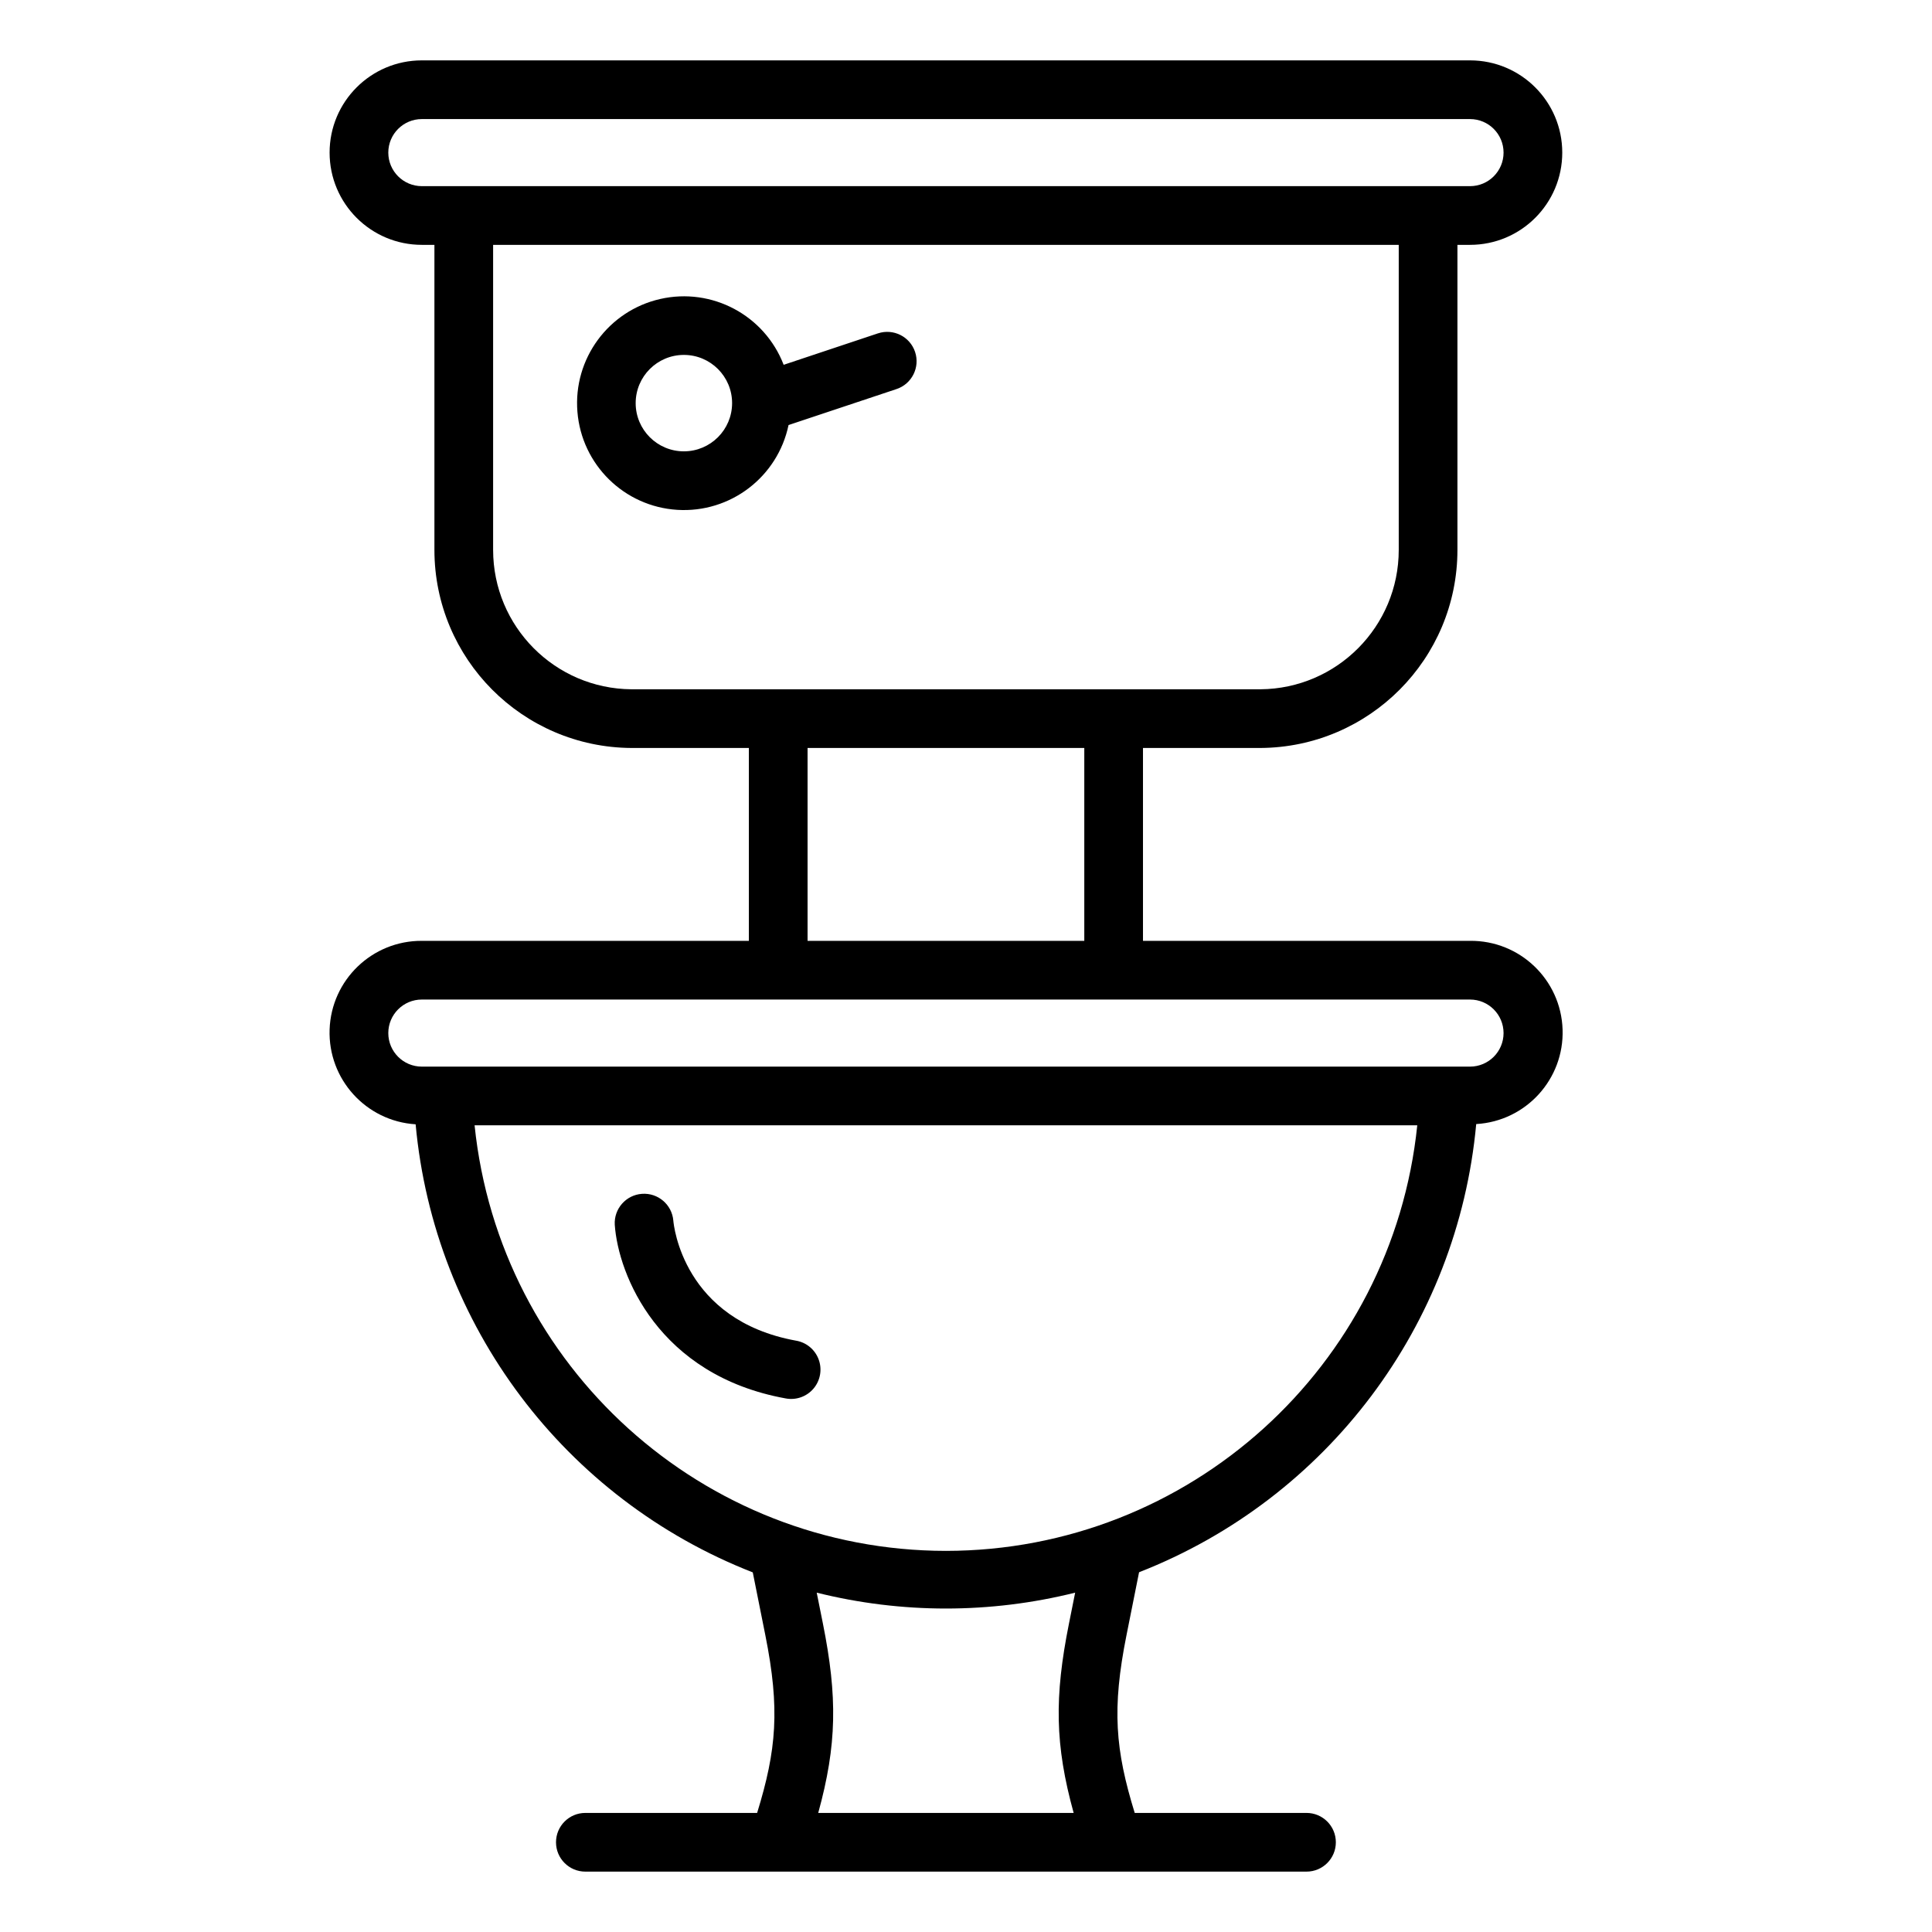 <svg height="576pt" viewBox="-104 -18 576 576" width="576pt" xmlns="http://www.w3.org/2000/svg"><path d="m21.766 262.5c-14.812-.074-26.996 11.645-27.5 26.449-.496 14.805 10.871 27.32 25.648 28.246 5.52 59.969 44.426 111.676 100.516 133.59l3.75 18.75c4.395 21.973 3.332 34.18-2.453 52.965h-51.211c-4.832 0-8.75 3.914-8.75 8.75s3.918 8.75 8.75 8.75h215c4.836 0 8.75-3.914 8.75-8.75s-3.914-8.75-8.75-8.75h-51.215c-5.785-18.785-6.848-31.012-2.453-52.984l3.75-18.77c56.094-21.926 94.996-73.645 100.516-133.621 14.816-.852 26.254-13.375 25.75-28.215-.496-14.84-12.754-26.562-27.598-26.41h-97.5v-57.5h35c32.492-.188 58.742-26.566 58.75-59.062v-90.938h3.75c15.191 0 27.5-12.312 27.5-27.5s-12.309-27.5-27.5-27.5h-312.5c-15.184 0-27.5 12.312-27.5 27.5s12.316 27.5 27.5 27.5h3.75v90.938c.012 32.496 26.262 58.875 58.75 59.062h35v57.5zm194.332 260h-76.156c5.605-20.305 5.762-34.633 1.406-56.414l-1.855-9.258c25.297 6.312 51.75 6.312 77.051 0l-1.852 9.258c-4.359 21.781-4.203 36.109 1.406 56.414zm-38.082-78.125c-72.426-.055-133.094-54.836-140.523-126.875h281.047c-7.426 72.039-68.098 126.82-140.523 126.875zm166.25-154.375c-.004 5.523-4.477 9.996-10 10h-312.5c-5.523 0-10-4.477-10-10s4.477-10 10-10h312.5c5.523.004 9.996 4.477 10 10zm-332.5-262.5c.004-5.523 4.477-9.996 10-10h312.5c5.523 0 10 4.477 10 10s-4.477 10-10 10h-312.5c-5.523-.004-9.996-4.477-10-10zm31.25 118.438v-90.938h270v90.938c0 22.832-18.418 41.391-41.25 41.562h-187.5c-22.832-.172-41.25-18.73-41.25-41.562zm93.75 59.062h82.5v57.5h-82.5zm0 0"/><path d="m133.332 381.703c-33.691-6.121-36.484-34.477-36.59-35.797-.406-4.77-4.57-8.324-9.348-7.98-4.773.34-8.387 4.457-8.109 9.23 1.031 14.891 12.988 44.867 50.918 51.758 3.09.602 6.266-.508 8.316-2.902 2.047-2.395 2.645-5.703 1.57-8.668-1.074-2.965-3.656-5.117-6.762-5.645zm0 0"/><path d="m157.746 81.387-28.109 9.375c-5.688-14.781-21.371-23.141-36.812-19.621-15.441 3.516-25.957 17.844-24.676 33.633 1.273 15.789 13.953 28.238 29.762 29.23 15.805.992 29.941-9.781 33.184-25.285l32.191-10.727c4.586-1.527 7.059-6.484 5.531-11.07-1.527-4.582-6.484-7.059-11.07-5.531zm-57.855 35.176c-7.938 0-14.375-6.438-14.375-14.375s6.438-14.375 14.375-14.375c7.941 0 14.375 6.438 14.375 14.375-.008 7.934-6.441 14.367-14.375 14.375zm0 0"/></svg>